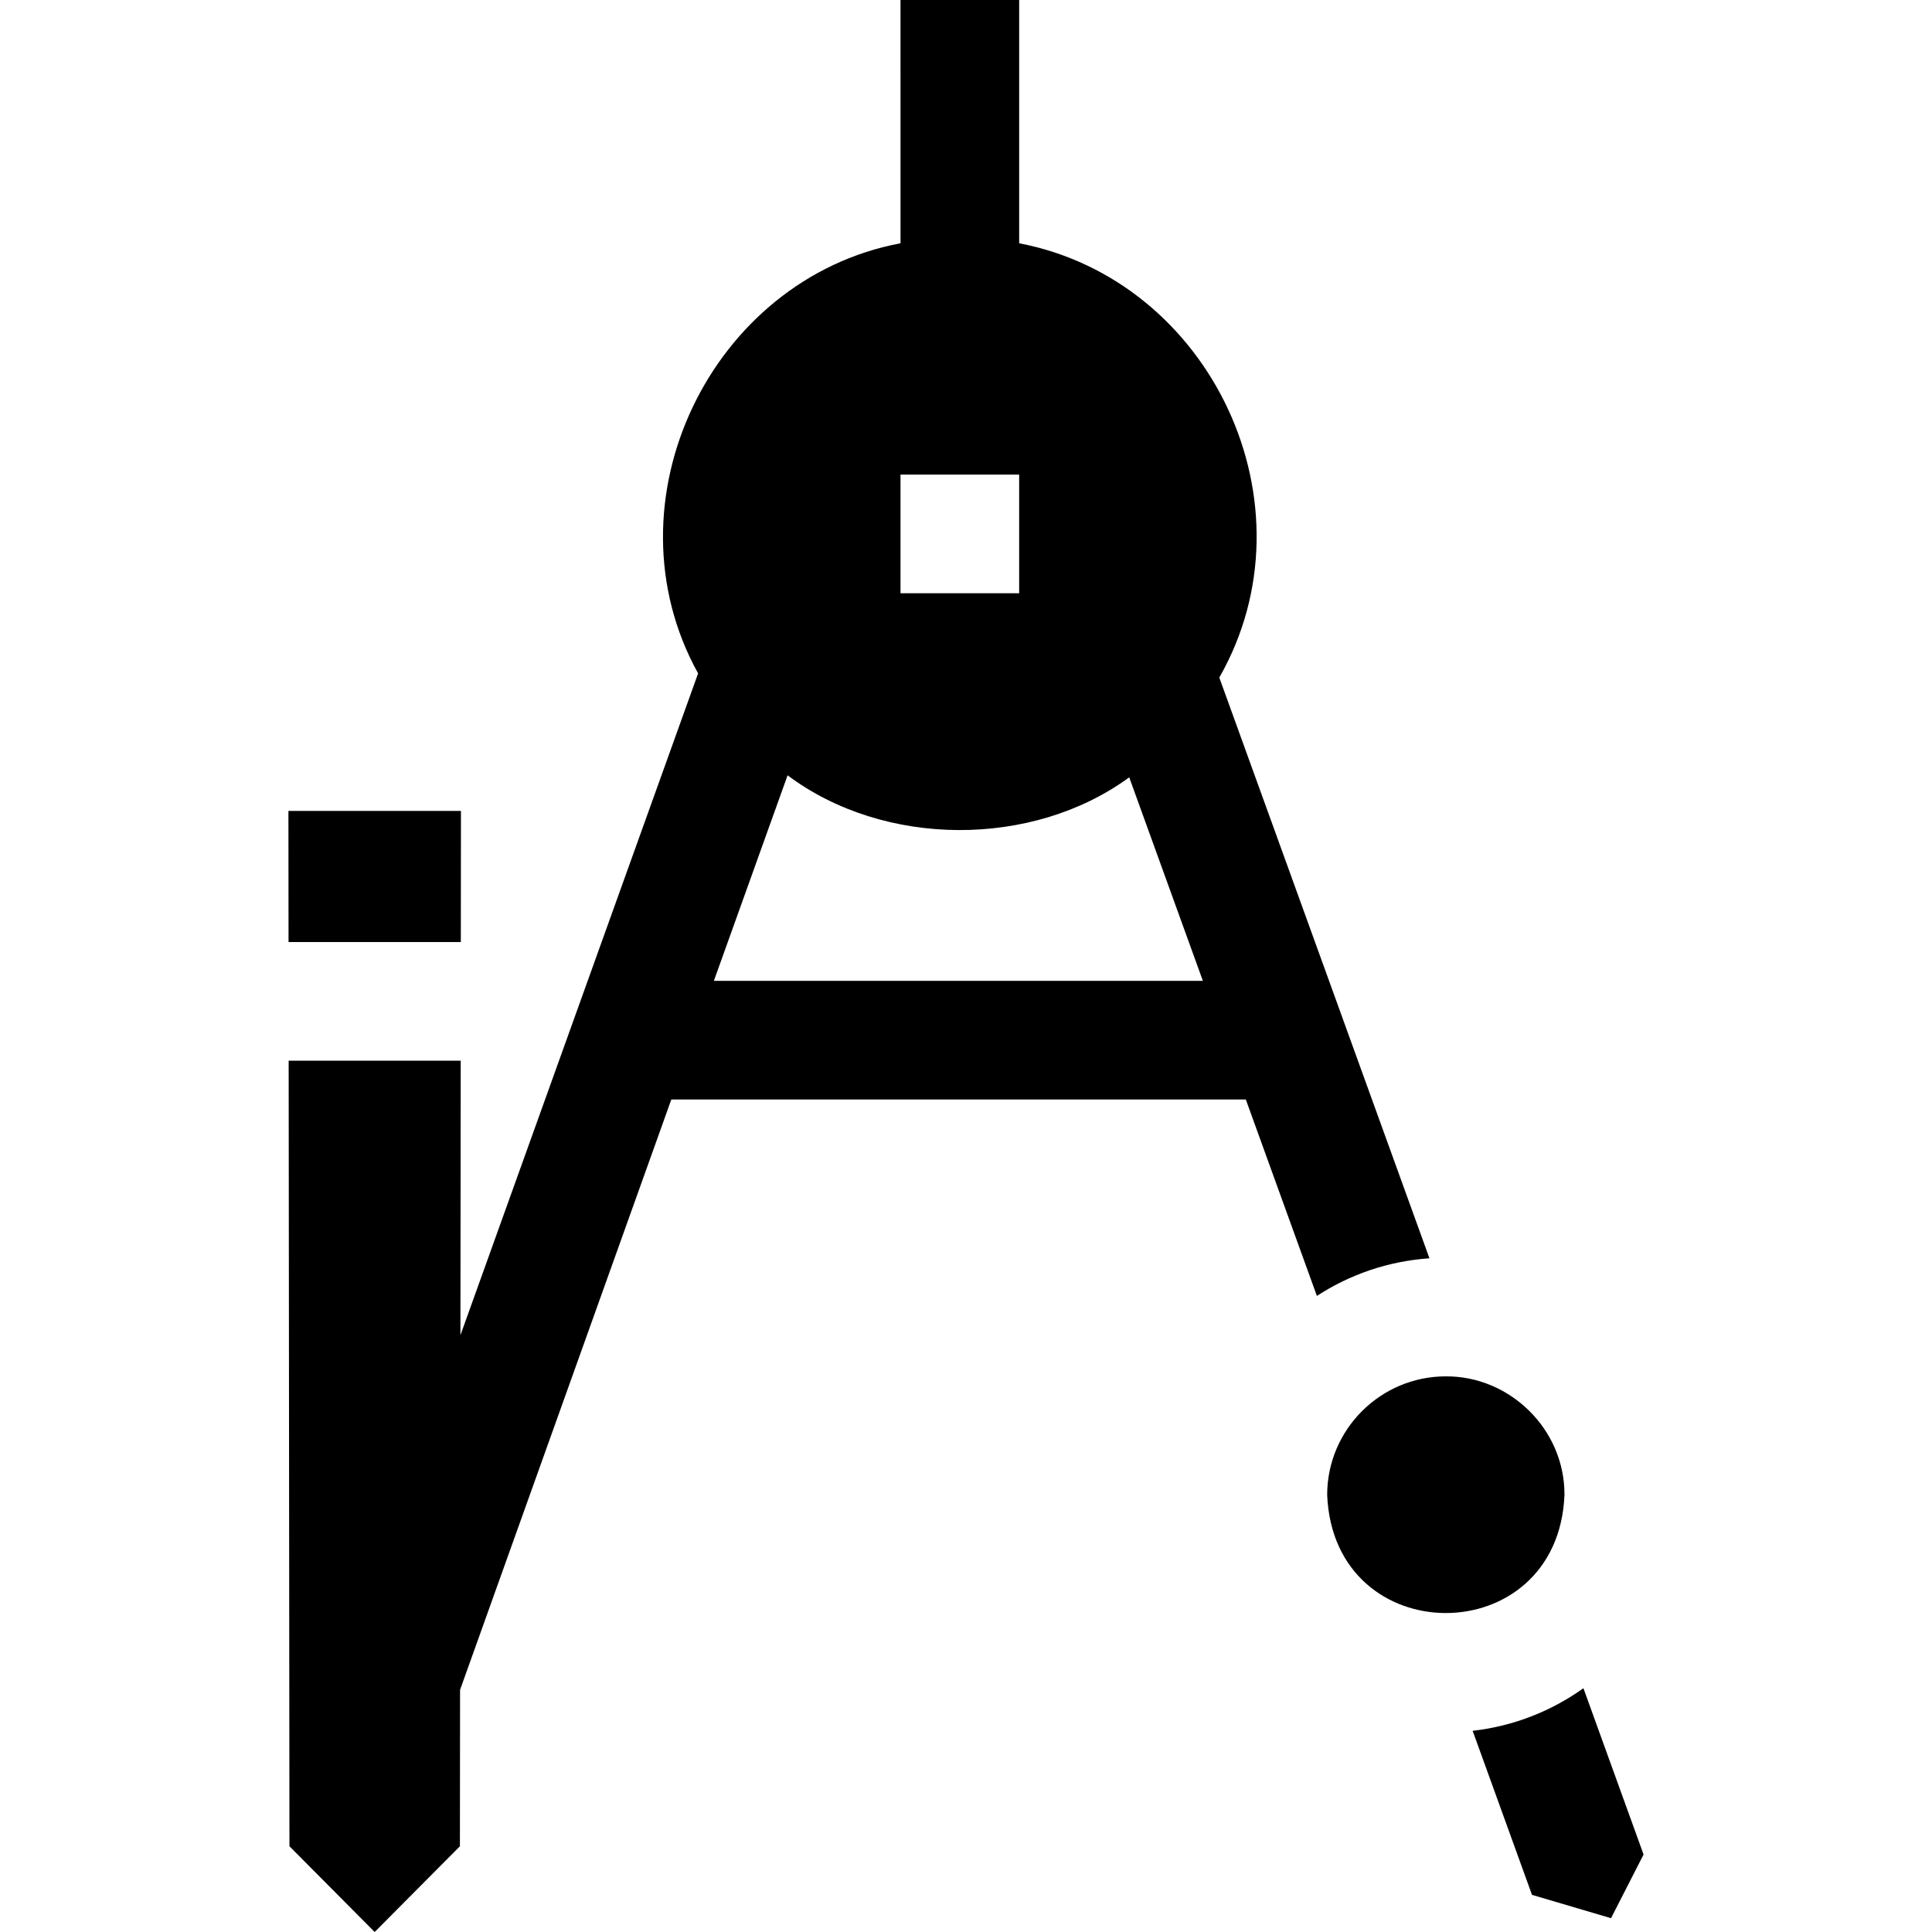 <svg id="Capa_1" enable-background="new 0 0 488.49 488.49" height="512" viewBox="0 0 488.49 488.49" width="512" xmlns="http://www.w3.org/2000/svg"><g><path d="m339.621 257.896.003-.001-31.335-86.582c24.906-43.634-2.044-100.53-50.599-109.802v-61.511c-.001 0-30.002 0-30.005 0l.005 61.509c-.002 0-.003.001-.005.001-47.929 8.991-75.201 65.379-51.176 108.749l-60.094 167.331.07-69.4h-43.5l.2 198.62 21.55 21.68 21.55-21.68.04-39.555 53.41-149.255h145.26l17.97 49.66c8.3-5.4 18.02-8.8 28.46-9.51zm-111.936-137.896h30v30h-30zm-47.19 128 18.641-51.969c24.326 18.256 61.82 18.49 86.378.51l18.621 51.459z"/><path d="m400.355 426.85c-8.08 5.78-17.65 9.6-28.01 10.77l15.01 41.48 19.98 5.9 8.23-16.1z"/><path d="m395.565 378c.091-16.647-13.855-30.104-30-30-16.551.002-30.007 13.493-30 30 1.649 39.794 58.353 39.791 60 0z"/><path d="m72.955 238.19h43.56l.03-33.16h-43.62z"/></g></svg>
